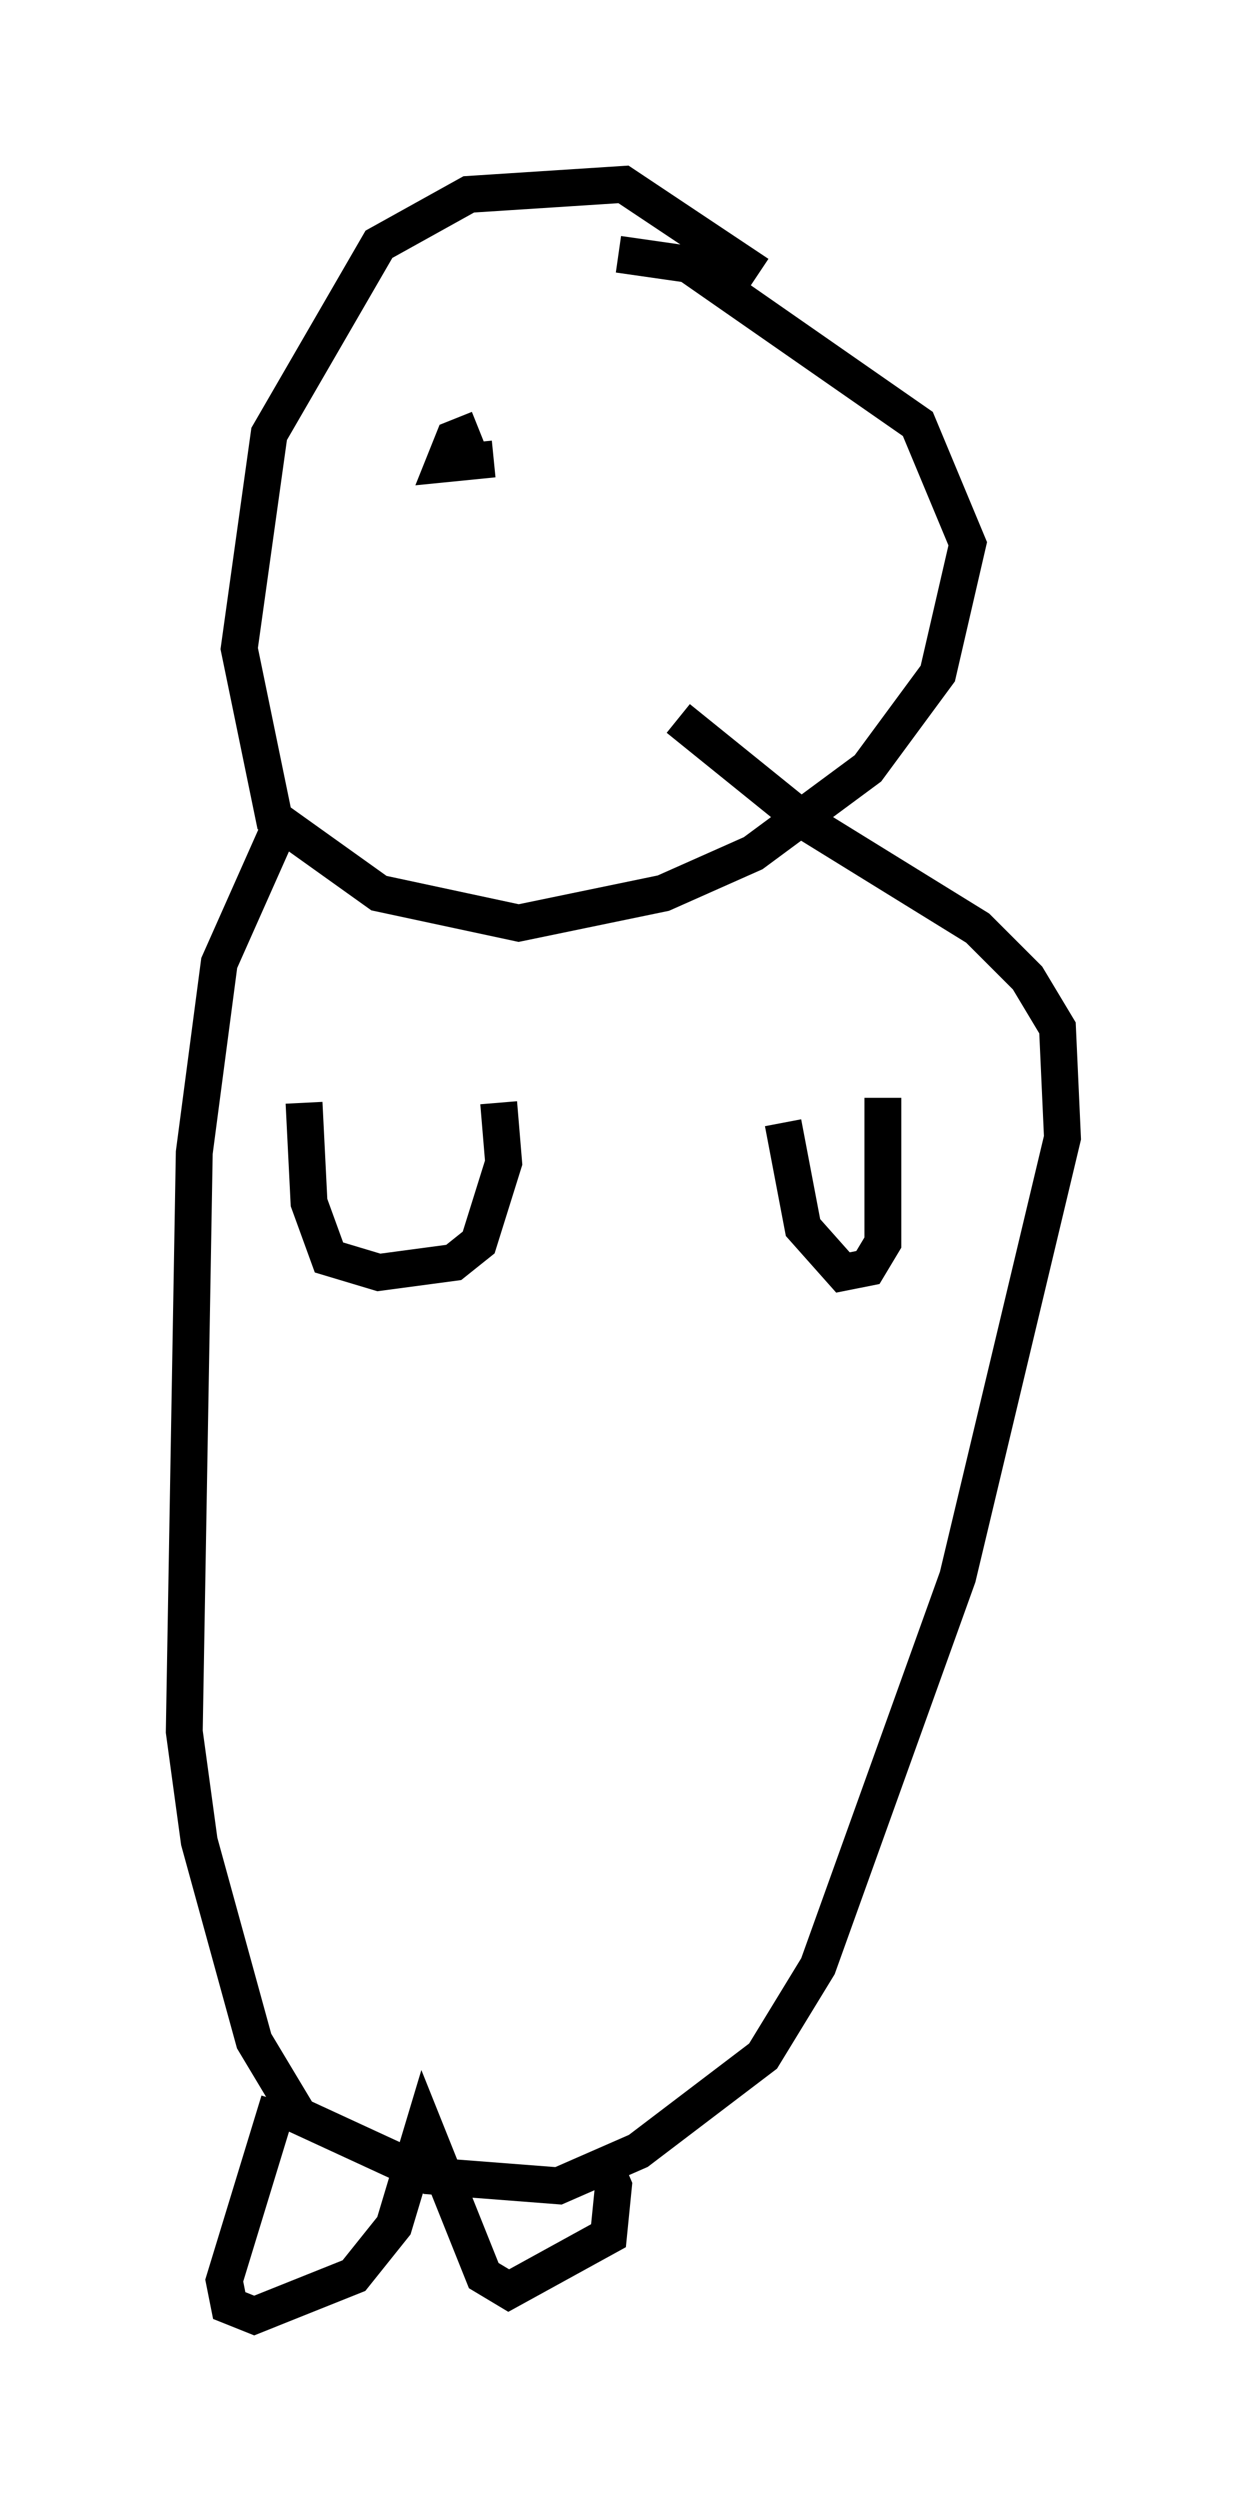 <?xml version="1.0" encoding="utf-8" ?>
<svg baseProfile="full" height="67.78" version="1.1" width="33.816" xmlns="http://www.w3.org/2000/svg" xmlns:ev="http://www.w3.org/2001/xml-events" xmlns:xlink="http://www.w3.org/1999/xlink"><defs /><rect fill="white" height="67.78" width="33.816" x="0" y="0" /><path d="M21.644, 9.059 m-1.083, -1.624 l-3.654, -2.436 -4.195, 0.271 l-2.436, 1.353 -2.977, 5.142 l-0.812, 5.819 0.947, 4.601 l2.842, 2.03 3.789, 0.812 l3.924, -0.812 2.436, -1.083 l3.112, -2.3 1.894, -2.571 l0.812, -3.518 -1.353, -3.248 l-6.225, -4.33 -1.894, -0.271 m-9.202, 15.561 l-1.624, 3.654 -0.677, 5.142 l-0.271, 15.697 0.406, 2.977 l1.488, 5.413 1.218, 2.03 l3.518, 1.624 3.518, 0.271 l2.165, -0.947 3.383, -2.571 l1.488, -2.436 3.789, -10.555 l2.842, -11.908 -0.135, -2.977 l-0.812, -1.353 -1.353, -1.353 l-4.601, -2.842 -3.518, -2.842 m2.842, 10.961 l0.541, 2.842 1.083, 1.218 l0.677, -0.135 0.406, -0.677 l0.0, -3.924 m-15.697, 0.135 l0.135, 2.706 0.541, 1.488 l1.353, 0.406 2.03, -0.271 l0.677, -0.541 0.677, -2.165 l-0.135, -1.624 m-5.954, 27.063 l-1.488, 4.871 0.135, 0.677 l0.677, 0.271 2.706, -1.083 l1.083, -1.353 0.812, -2.706 l1.624, 4.059 0.677, 0.406 l2.706, -1.488 0.135, -1.353 l-0.406, -0.947 m-3.248, -46.684 l-0.677, 0.271 -0.271, 0.677 l1.353, -0.135 " fill="none" stroke="black" stroke-width="1" /></svg>